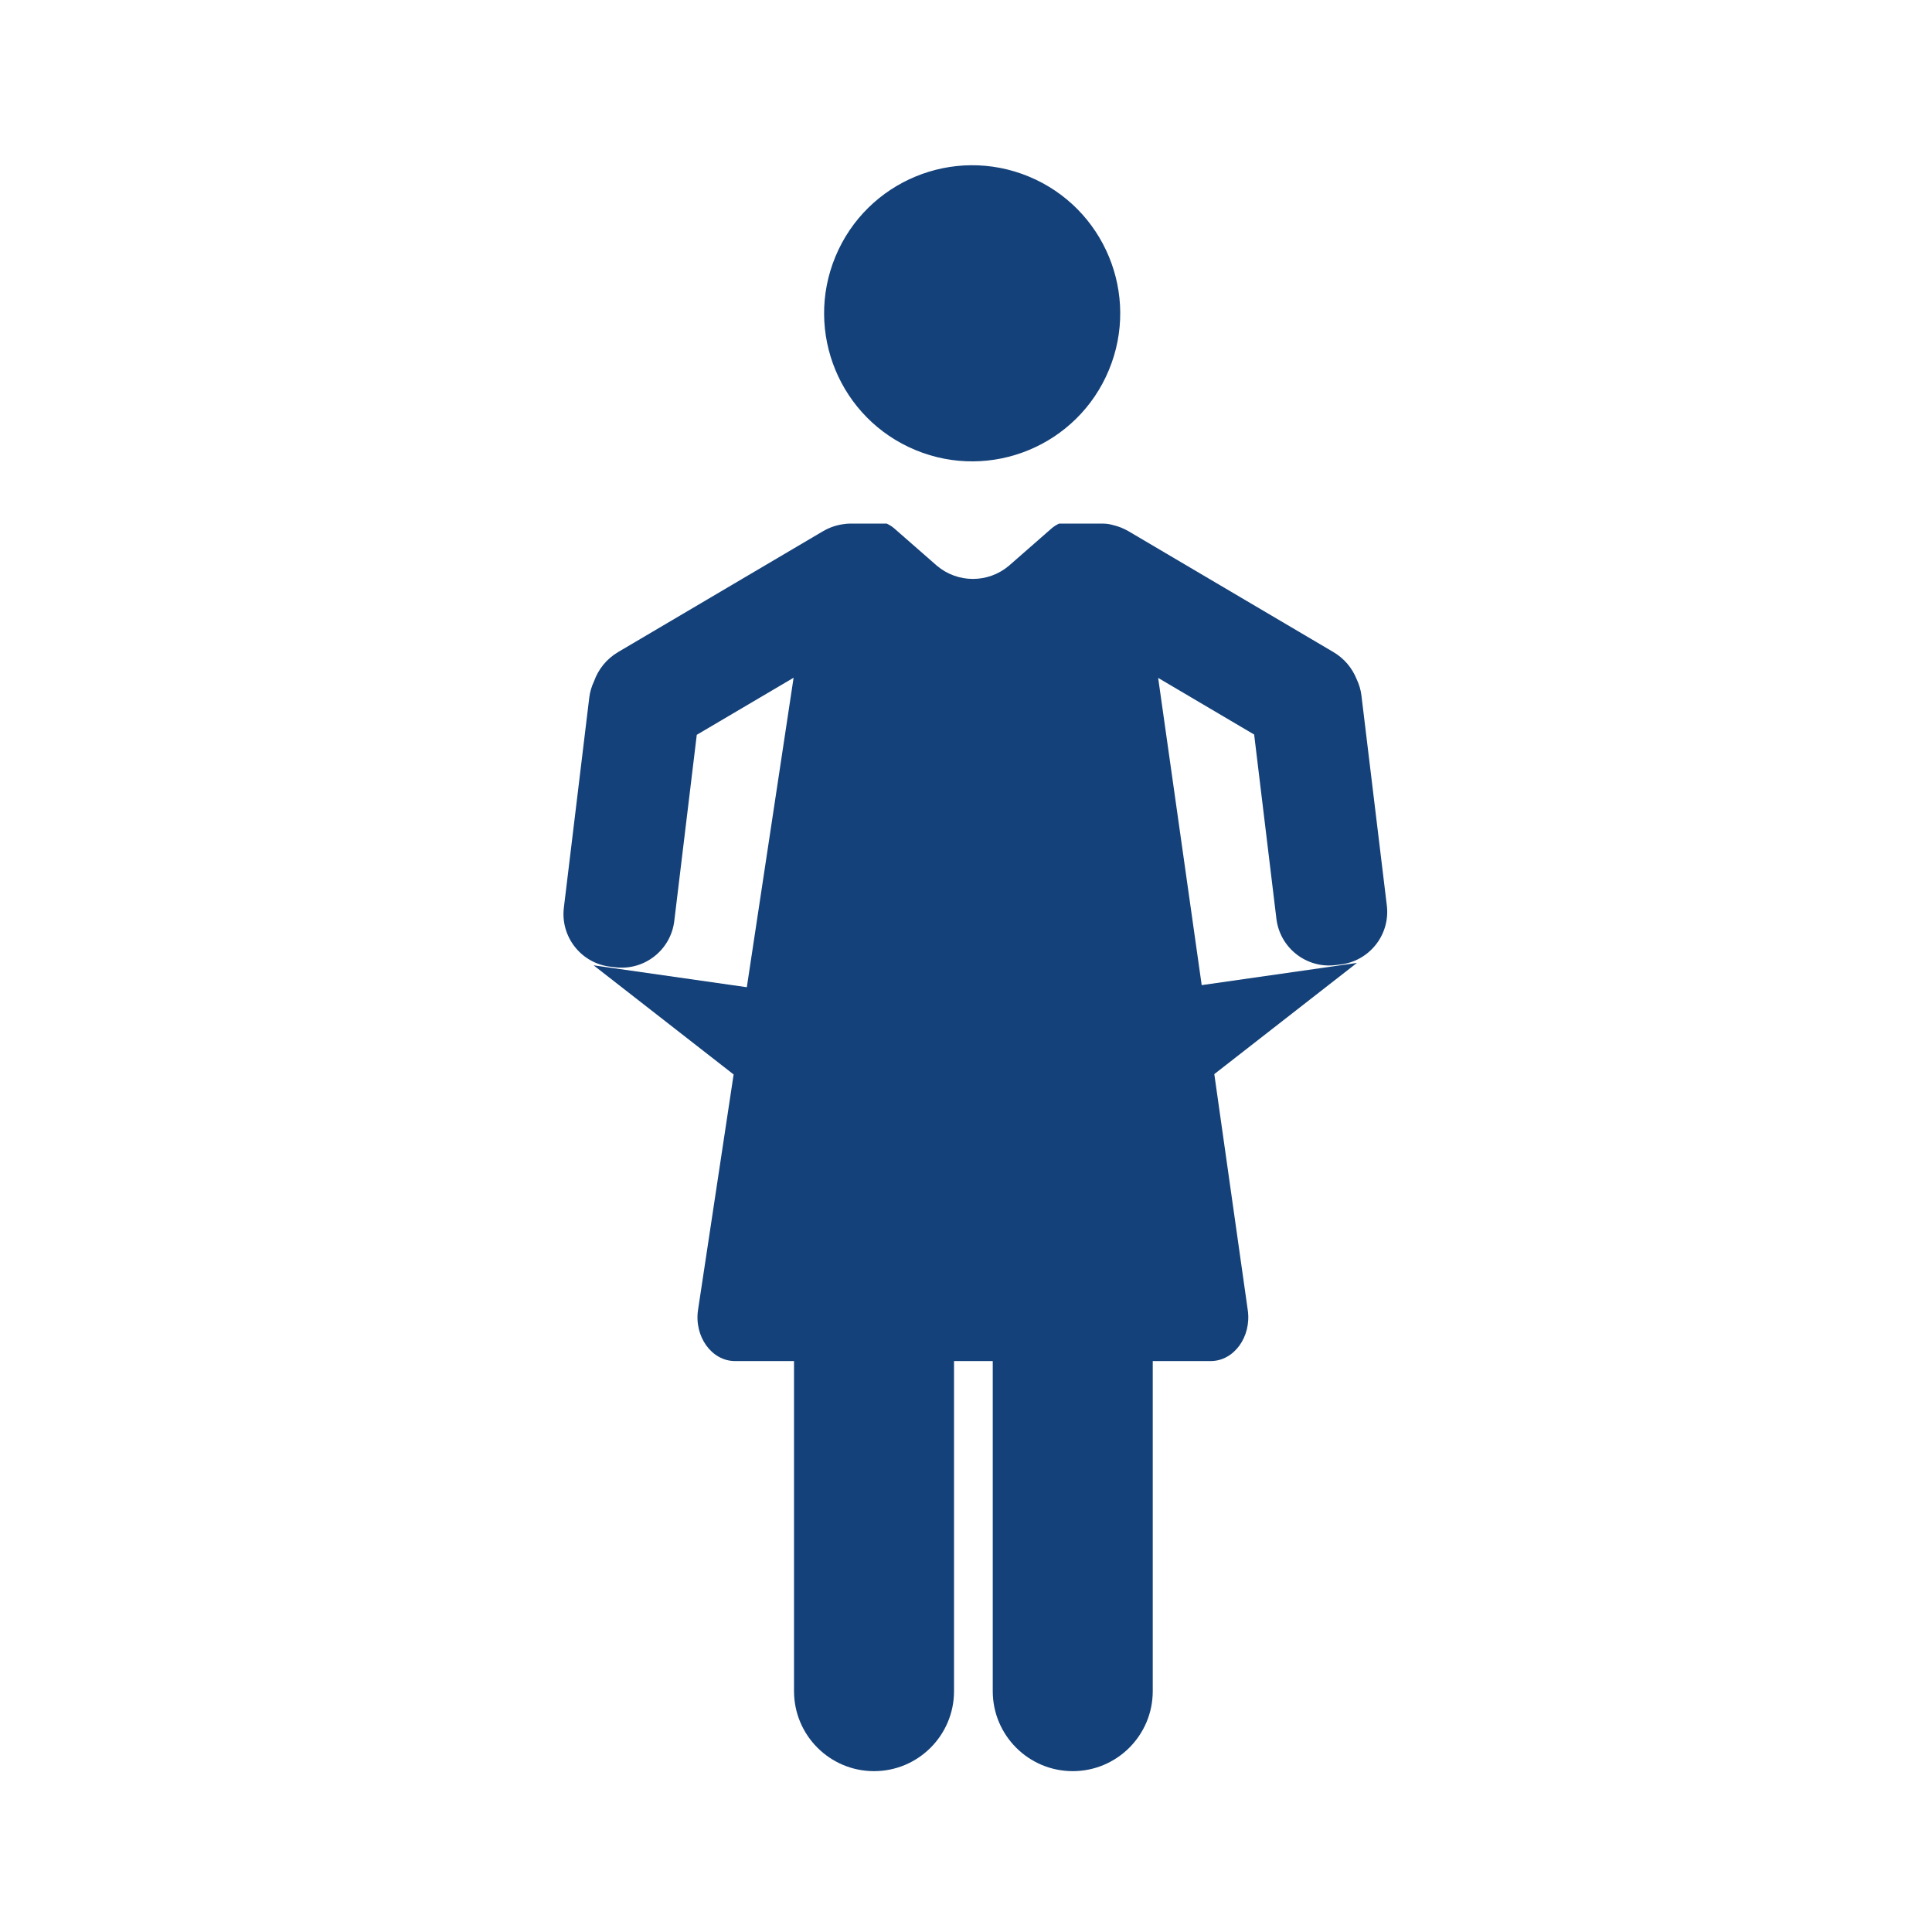 <?xml version='1.0' encoding='UTF-8'?>
<svg xmlns="http://www.w3.org/2000/svg" id="al" data-name="Pauvre F" viewBox="0 0 453.54 453.54">
  <defs>
    <style>
      .ca {
        fill: #144179;
        stroke-width: 0px;
      }
    </style>
  </defs>
  <path class="ca" d="M294.41,172.4l5.23,43.29c.83,6.83,7.03,11.7,13.86,10.87l1.19-.14c6.83-.83,11.7-7.03,10.87-13.86l-5.96-49.28c-.17-1.39-.57-2.69-1.14-3.88-1.04-2.56-2.88-4.82-5.45-6.33l-48.05-28.34c-1.18-.69-2.42-1.18-3.68-1.47-.73-.21-1.48-.34-2.27-.34h-10.4c-.61.29-1.19.65-1.71,1.09l-10.03,8.78c-4.89,4.15-12.06,4.15-16.95,0l-10.03-8.78c-.52-.44-1.1-.79-1.71-1.09h-8.77c-.41,0-.82.04-1.22.1-1.72.21-3.43.77-5.03,1.71l-48.05,28.34c-2.74,1.62-4.67,4.08-5.66,6.87-.56,1.19-.96,2.48-1.12,3.85l-5.96,49.28c-.83,6.83,4.04,13.04,10.87,13.86l1.19.14c6.83.83,13.04-4.04,13.86-10.87l5.28-43.7,22.73-13.4-10.98,72.65-35.97-5.14,32.87,25.62-8.35,55.24c-.95,6.28,3.2,12.04,8.67,12.04h13.86v77.49c0,10.37,8.41,18.78,18.78,18.78s18.78-8.41,18.78-18.78v-77.49h9.09v77.49c0,10.37,8.41,18.78,18.78,18.78h0c10.37,0,18.78-8.41,18.78-18.78v-77.49h13.62c5.44,0,9.57-5.68,8.69-11.93l-7.86-55.43,33.48-26.1-36.44,5.21-10.22-72.12,22.51,13.28Z"/>
  <circle class="ca" cx="228.22" cy="73.55" r="34.75" transform="translate(72.93 256.25) rotate(-67.5)"/>
</svg>
